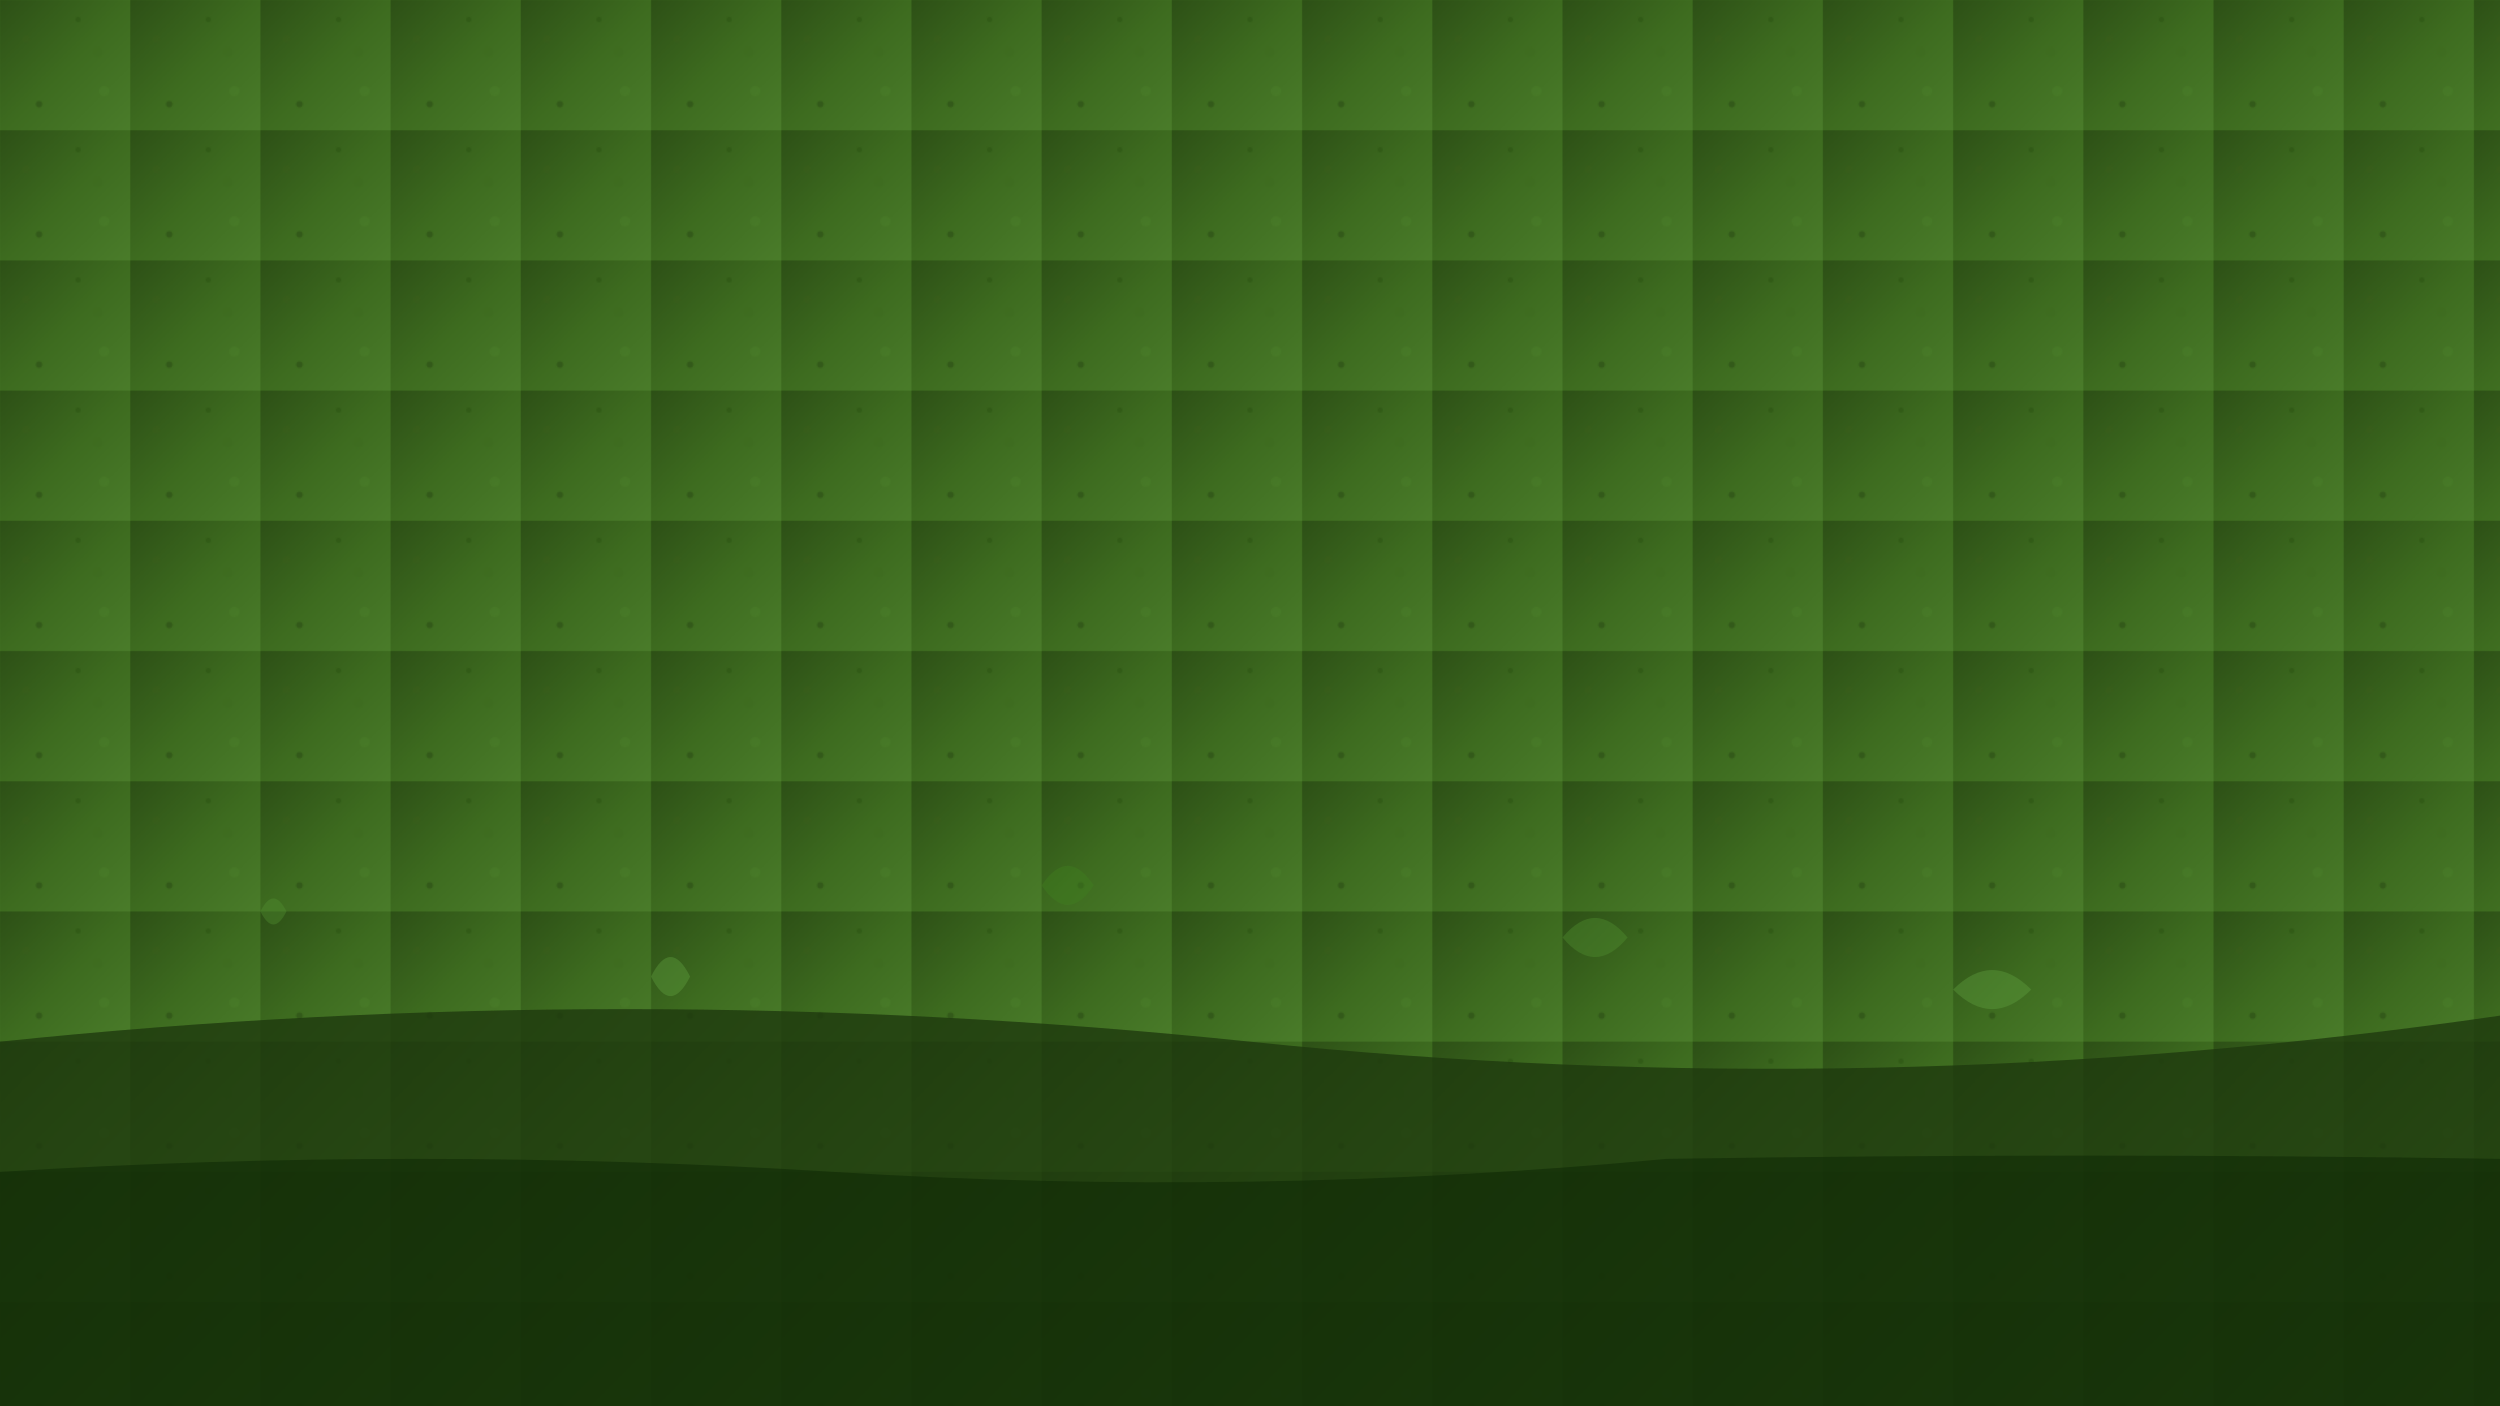 <?xml version="1.0" encoding="UTF-8"?>
<svg width="1920" height="1080" viewBox="0 0 1920 1080" xmlns="http://www.w3.org/2000/svg">
  <!-- Gradient background -->
  <defs>
    <linearGradient id="soilGradient" x1="0%" y1="0%" x2="100%" y2="100%">
      <stop offset="0%" style="stop-color:#2D5016;stop-opacity:1" />
      <stop offset="50%" style="stop-color:#3D6B1F;stop-opacity:1" />
      <stop offset="100%" style="stop-color:#4A7C2A;stop-opacity:1" />
    </linearGradient>
    
    <pattern id="soilTexture" patternUnits="userSpaceOnUse" width="100" height="100">
      <rect width="100" height="100" fill="url(#soilGradient)"/>
      <circle cx="20" cy="30" r="3" fill="#3A5E1B" opacity="0.6"/>
      <circle cx="60" cy="15" r="2" fill="#2A4E11" opacity="0.4"/>
      <circle cx="80" cy="70" r="4" fill="#4A7E2B" opacity="0.5"/>
      <circle cx="30" cy="80" r="2.5" fill="#2F5317" opacity="0.7"/>
      <circle cx="75" cy="40" r="3.5" fill="#3F6821" opacity="0.3"/>
    </pattern>
  </defs>
  
  <!-- Main background -->
  <rect width="1920" height="1080" fill="url(#soilTexture)"/>
  
  <!-- Terrain elements -->
  <path d="M0 800 Q480 750 960 800 T1920 780 L1920 1080 L0 1080 Z" fill="#1F3A0E" opacity="0.8"/>
  <path d="M0 900 Q320 880 640 900 T1280 890 Q1600 885 1920 890 L1920 1080 L0 1080 Z" fill="#0F2A05" opacity="0.6"/>
  
  <!-- Scattered vegetation -->
  <g opacity="0.4">
    <path d="M200 700 Q210 680 220 700 Q210 720 200 700" fill="#4F8F2F"/>
    <path d="M500 750 Q515 720 530 750 Q515 780 500 750" fill="#5F9F3F"/>
    <path d="M800 680 Q820 650 840 680 Q820 710 800 680" fill="#3F7F1F"/>
    <path d="M1200 720 Q1225 690 1250 720 Q1225 750 1200 720" fill="#4F8F2F"/>
    <path d="M1500 760 Q1530 730 1560 760 Q1530 790 1500 760" fill="#5F9F3F"/>
  </g>
</svg> 